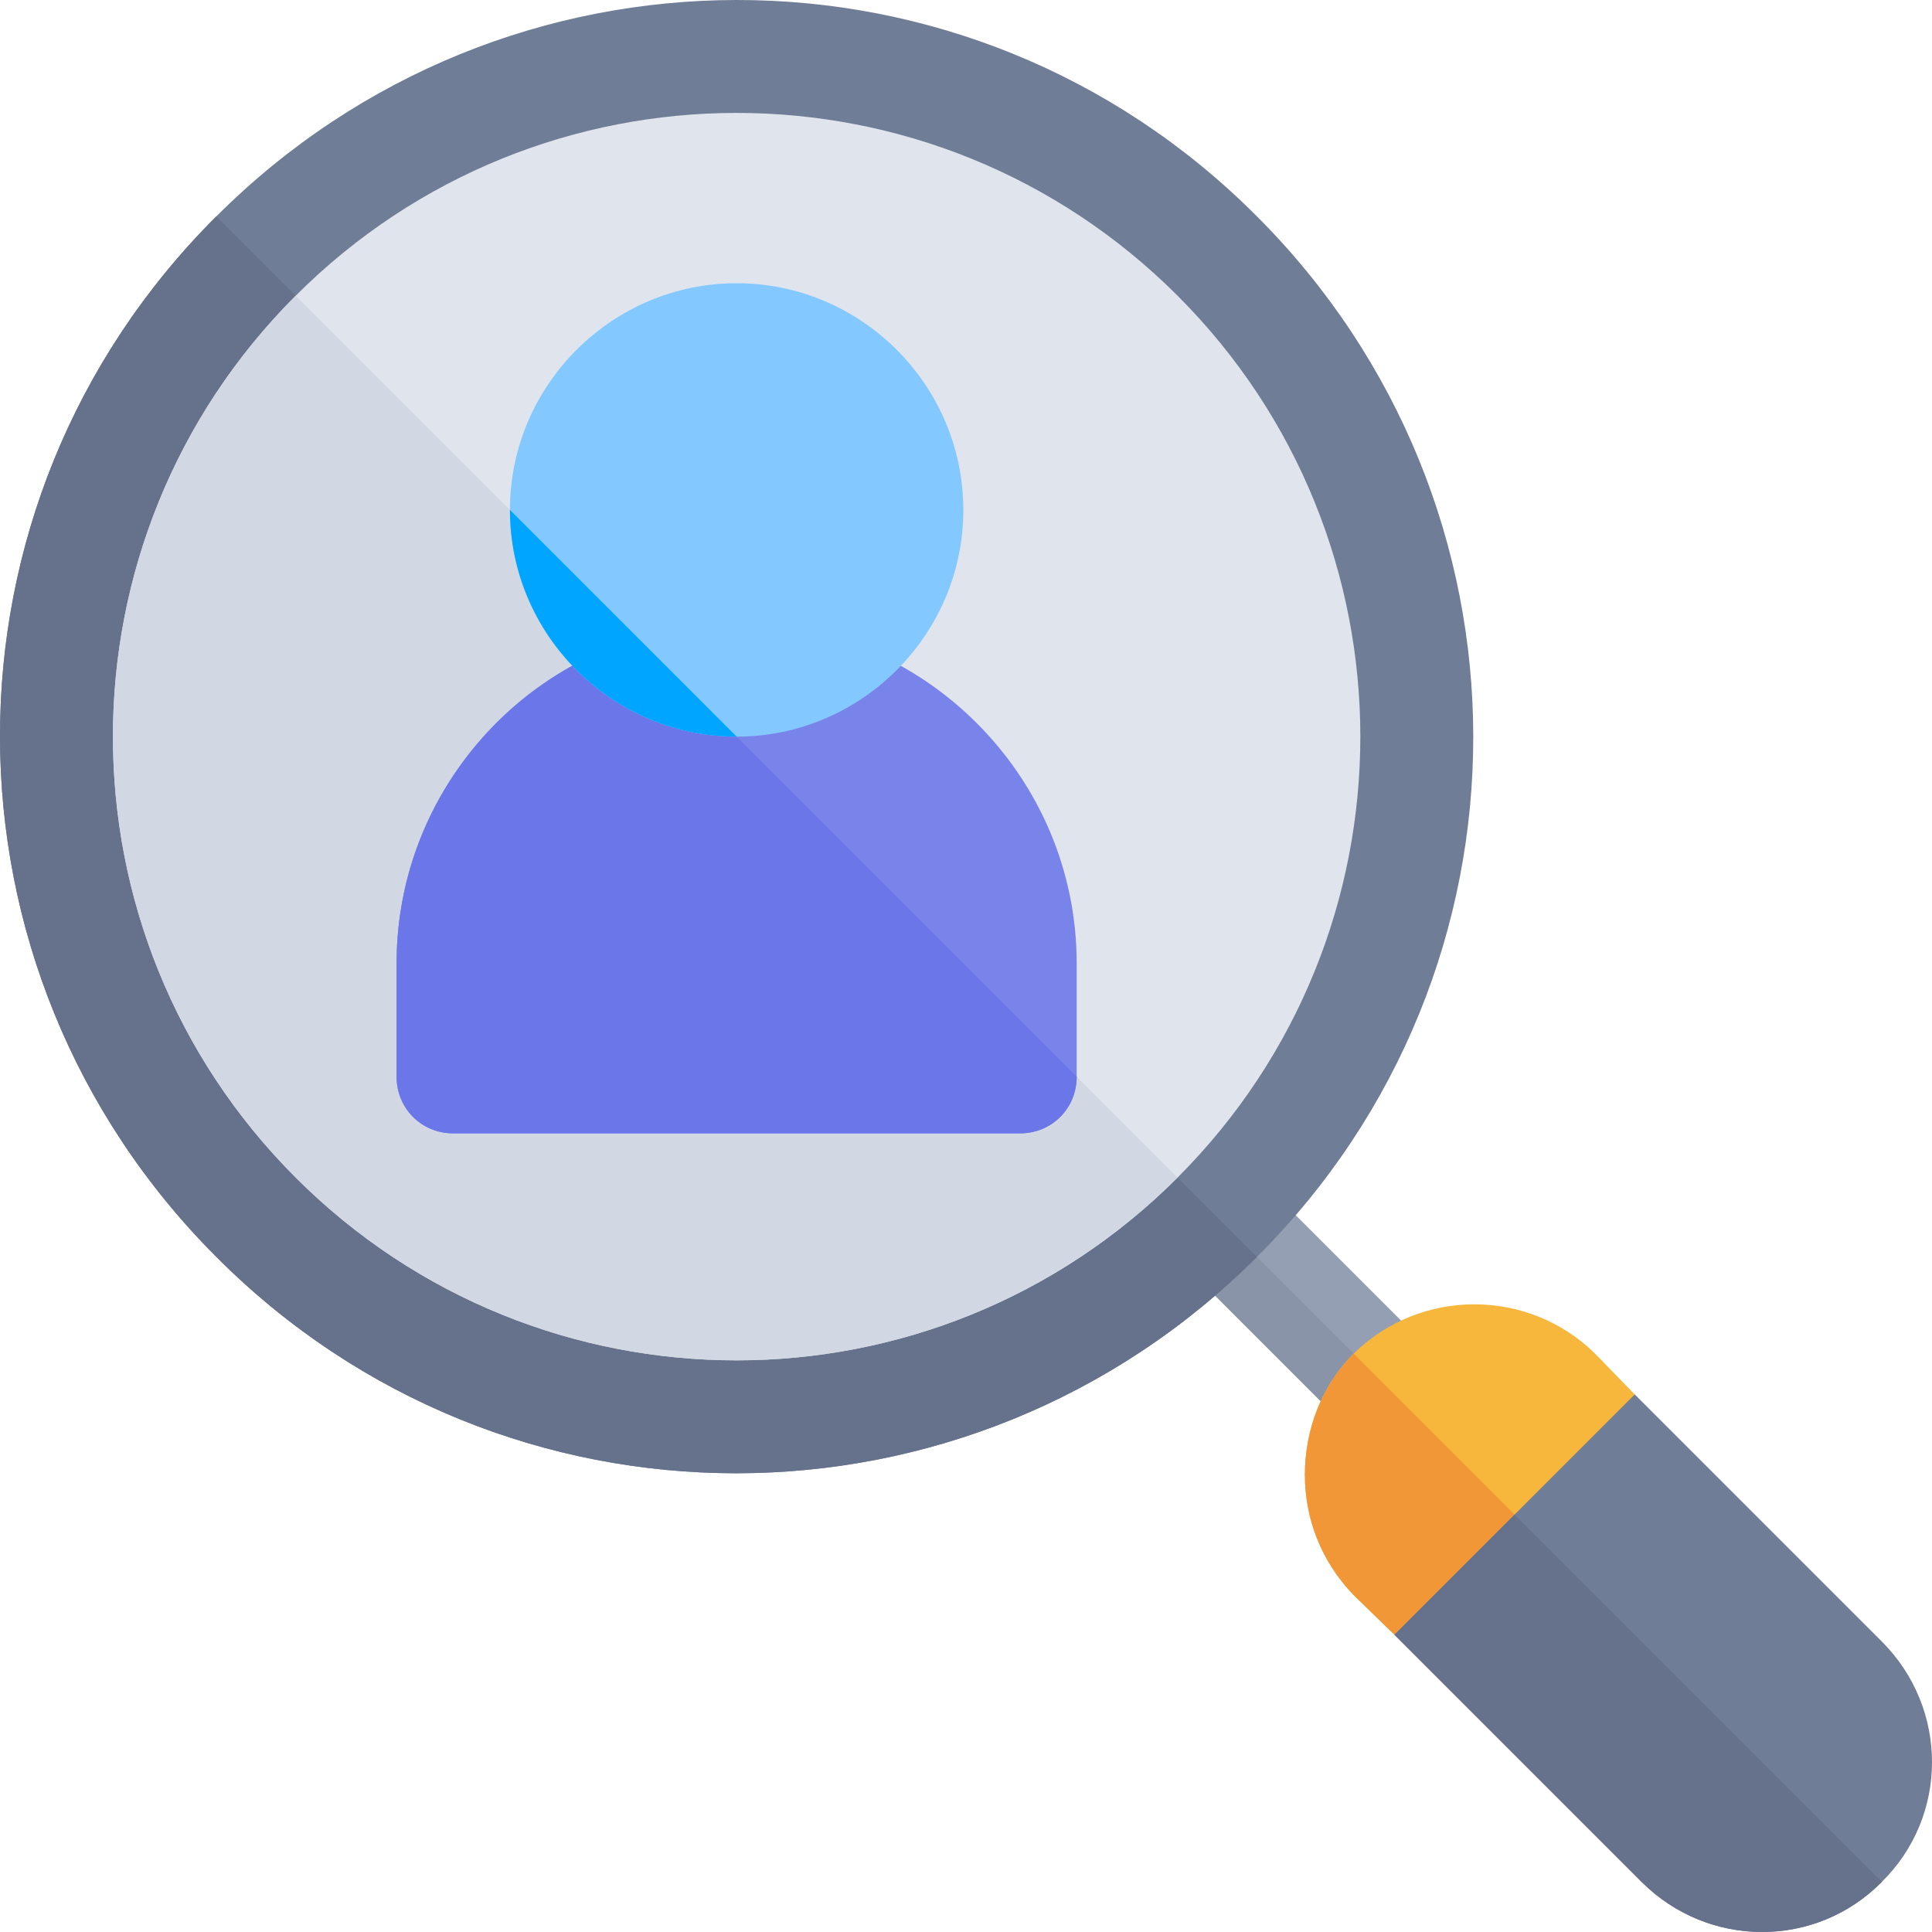 <?xml version="1.0" encoding="iso-8859-1"?>
<!-- Generator: Adobe Illustrator 19.0.0, SVG Export Plug-In . SVG Version: 6.00 Build 0)  -->
<svg version="1.1" id="Capa_1" xmlns="http://www.w3.org/2000/svg" xmlns:xlink="http://www.w3.org/1999/xlink" x="0px" y="0px"
	 viewBox="0 0 512 512" style="enable-background:new 0 0 512 512;" xml:space="preserve">
<path style="fill:#949FB3;" d="M380.055,380.055c-3.003,3.003-6.608,4.505-10.513,4.505s-7.81-1.502-10.815-4.505l-43.355-43.357
	c-6.008-6.007-6.008-15.318,0-21.327s15.32-6.008,21.329,0l43.355,43.355C386.063,364.736,386.063,374.348,380.055,380.055z"/>
<path style="fill:#8A94A8;" d="M380.055,380.055c-3.003,3.003-6.608,4.505-10.513,4.505s-7.81-1.502-10.815-4.505l-43.355-43.357
	c-6.008-6.007-6.008-15.318,0-21.327L380.055,380.055z"/>
<path style="fill:#6F7D96;" d="M333.096,57.336c-76.3-76.599-199.458-76.298-275.759,0c-76.599,76.3-76.298,199.458,0,275.757
	c76.3,76.6,199.458,76.3,275.759,0C409.694,256.796,409.393,133.636,333.096,57.336z"/>
<path style="fill:#66728B;" d="M333.096,333.094c-76.3,76.3-199.458,76.6-275.759,0c-76.298-76.298-76.599-199.457,0-275.757
	L333.096,333.094z"/>
<path style="fill:#E0E4EC;" d="M312.067,78.365c-64.585-64.585-169.119-64.585-233.704,0c-64.583,64.585-64.583,169.119,0,233.704
	c64.585,64.583,169.119,64.583,233.704,0C376.65,247.484,376.65,142.948,312.067,78.365z"/>
<path style="fill:#D1D7E3;" d="M312.067,312.067c-64.585,64.583-169.119,64.583-233.704,0c-64.583-64.585-64.583-169.119,0-233.704
	L312.067,312.067z"/>
<path style="fill:#F6B73C;" d="M433.224,369.541l-8.712,21.027L407.69,407.69l-17.122,16.822l-21.026,8.712l-10.815-10.515
	c-8.71-9.012-12.917-20.426-12.917-31.841c0-11.715,4.205-23.429,12.917-32.142c17.724-17.424,46.261-17.424,63.983,0
	L433.224,369.541z"/>
<path style="fill:#F29737;" d="M407.69,407.69l-17.122,16.822l-21.026,8.712l-10.815-10.515
	c-8.71-9.012-12.917-20.426-12.917-31.841c0-11.715,4.205-23.429,12.917-32.142L407.69,407.69z"/>
<path style="fill:#6F7D96;" d="M498.709,498.709c-17.424,17.722-45.961,17.722-63.682,0c-59.777-59.779-42.956-42.956-65.485-65.485
	l31.841-31.843l31.841-31.841c29.739,29.741,18.924,18.924,65.485,65.487C516.431,452.748,516.431,481.286,498.709,498.709z"/>
<path style="fill:#66728B;" d="M498.709,498.709c-17.424,17.722-45.961,17.722-63.682,0c-59.777-59.779-42.956-42.956-65.485-65.485
	l31.841-31.843L498.709,498.709z"/>
<path style="fill:#7984EB;" d="M195.216,165.177c-9.012,0-17.724,1.502-26.134,3.905c-36.947,11.114-63.983,45.658-63.983,86.212
	v30.039c0,8.41,6.608,15.019,15.019,15.019h150.194c8.412,0,15.019-6.61,15.019-15.019v-30.039
	C285.333,205.729,244.781,165.177,195.216,165.177z"/>
<path style="fill:#6B77E8;" d="M285.333,285.333c0,8.41-6.608,15.019-15.019,15.019H120.119c-8.412,0-15.019-6.61-15.019-15.019
	v-30.039c0-40.554,27.036-75.097,63.983-86.212L285.333,285.333z"/>
<path style="fill:#83C9FF;" d="M195.216,75.06c-33.042,0-60.078,27.034-60.078,60.078c0,33.042,27.036,60.078,60.078,60.078
	s60.078-27.036,60.078-60.078C255.294,102.094,228.258,75.06,195.216,75.06z"/>
<path style="fill:#00A5FF;" d="M195.216,195.216c-33.042,0-60.078-27.036-60.078-60.078L195.216,195.216z"/>
<g>
</g>
<g>
</g>
<g>
</g>
<g>
</g>
<g>
</g>
<g>
</g>
<g>
</g>
<g>
</g>
<g>
</g>
<g>
</g>
<g>
</g>
<g>
</g>
<g>
</g>
<g>
</g>
<g>
</g>
</svg>

